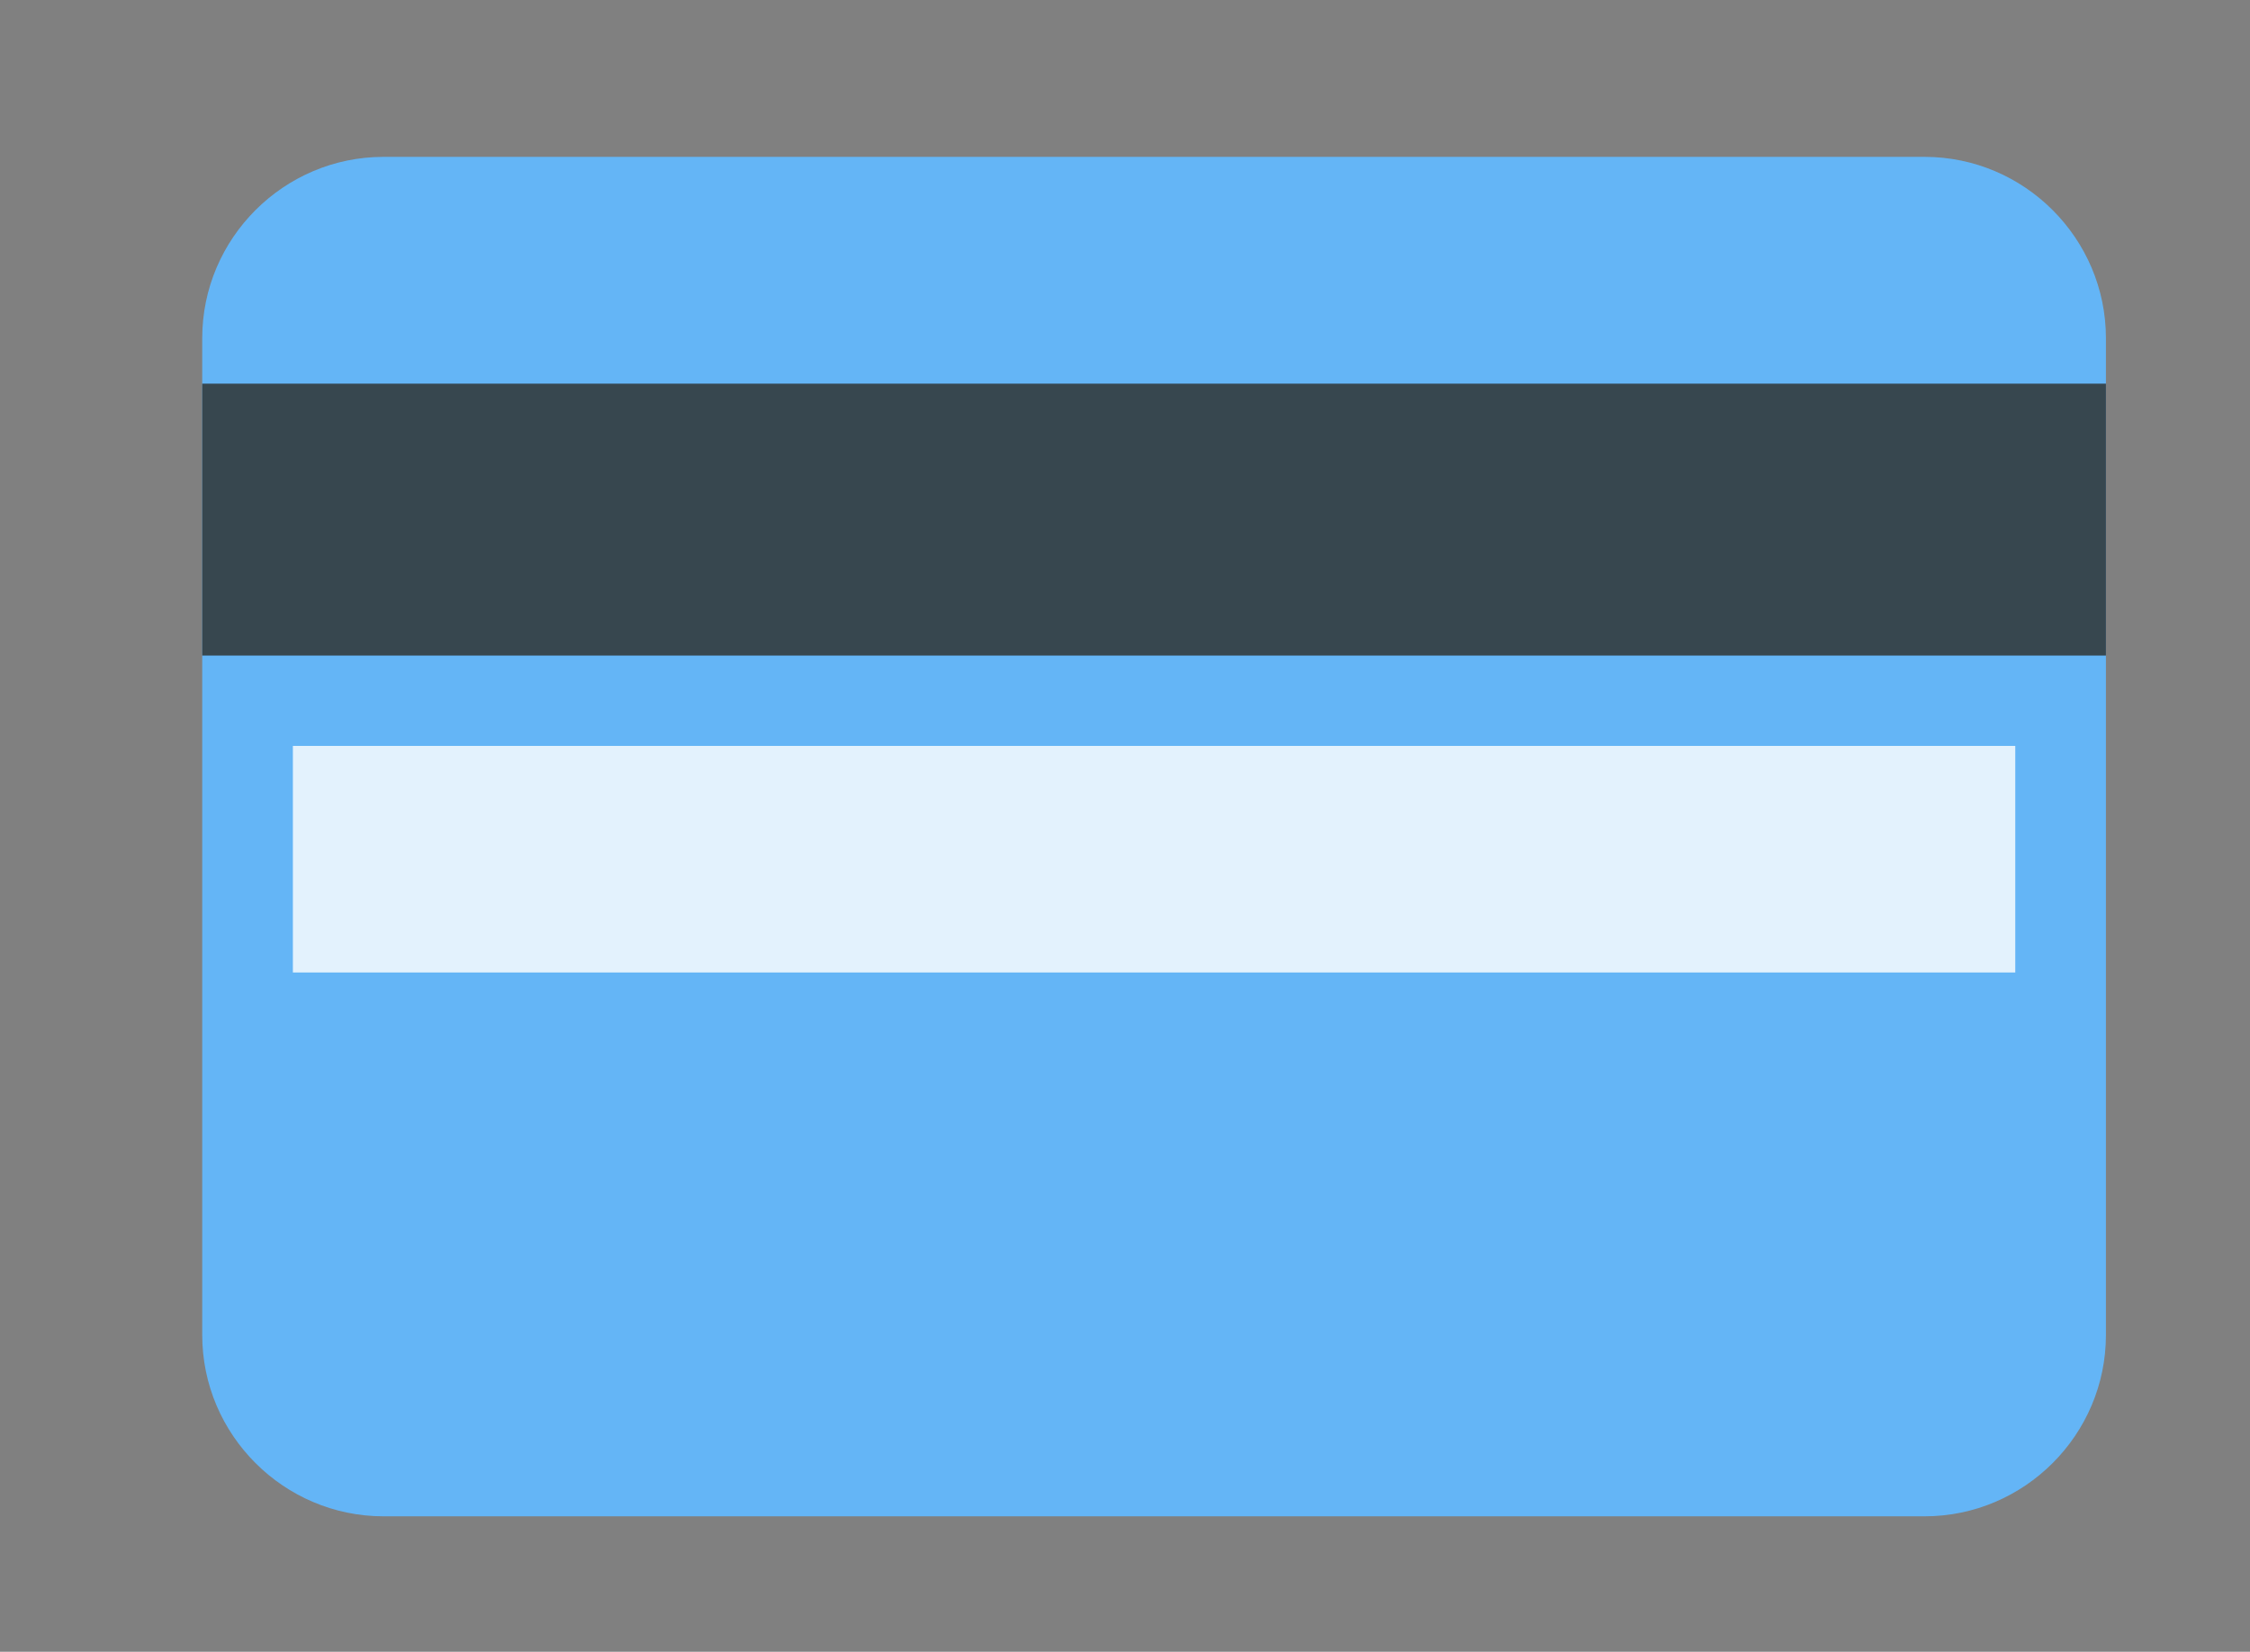 <?xml version="1.0" encoding="utf-8"?>
<!-- Generator: Adobe Illustrator 19.2.0, SVG Export Plug-In . SVG Version: 6.00 Build 0)  -->
<svg version="1.1" id="Layer_1" xmlns="http://www.w3.org/2000/svg" xmlns:xlink="http://www.w3.org/1999/xlink" x="0px" y="0px"
	 viewBox="0 0 207 152" style="enable-background:new 0 0 207 152;" xml:space="preserve">
<rect x="0" y="0" width="207" height="152" fill="#808080" stroke="none"/>
<style type="text/css">
	.st0{fill:#64B5F6;}
	.st1{fill:#37474F;}
	.st2{fill:#E3F2FD;}
</style>
<g id="surface1" transform="matrix(4.17 0 0 4.17 200 200)">
	<path class="st0" d="M-1.5-18.5c0,2.2-1.8,4-4,4h-34c-2.2,0-4-1.8-4-4v-22c0-2.2,1.8-4,4-4h34c2.2,0,4,1.8,4,4V-18.5z"/>
</g>
<g id="surface1_1_" transform="matrix(4.17 0 0 4.17 200 170.83)">
	<path class="st1" d="M-43.5-32.5h42v6h-42V-32.5z"/>
</g>
<g id="surface1_2_" transform="matrix(4.17 0 0 4.17 200 202.08)">
	<path class="st2" d="M-41.5-32h38v5h-38V-32z"/>
</g>
</svg>
